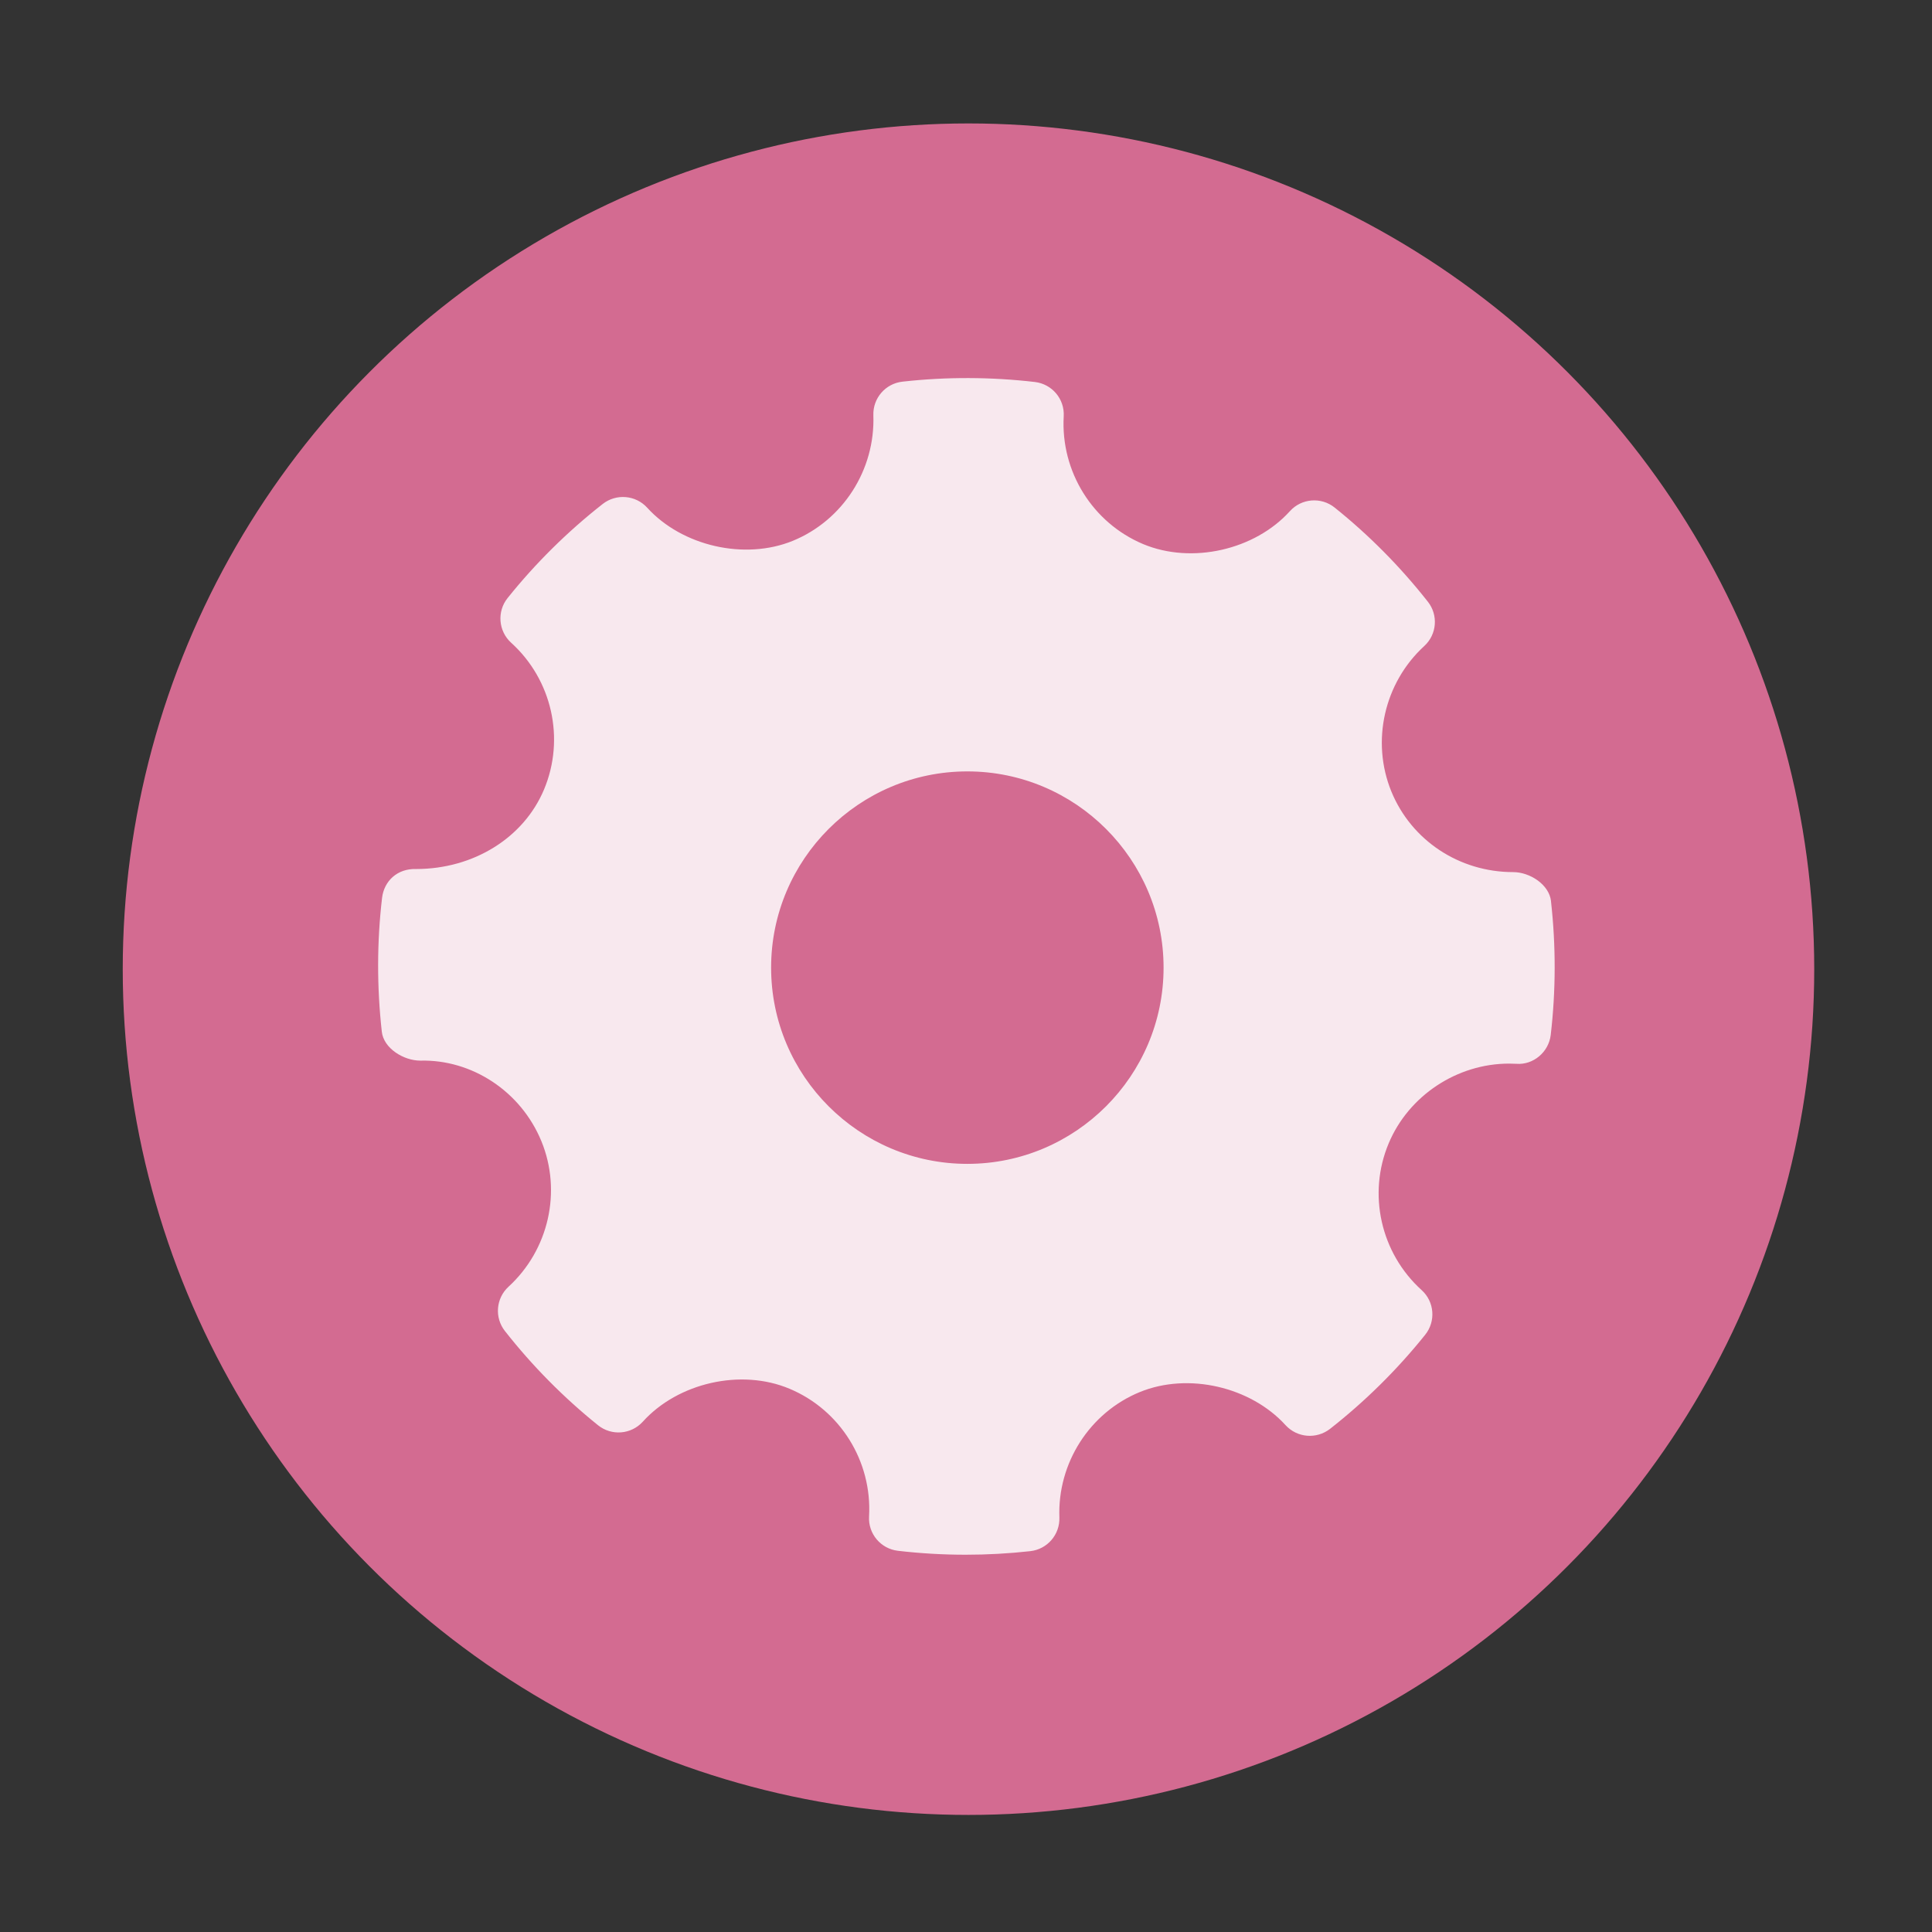<?xml version="1.0" encoding="UTF-8" standalone="no"?>
<svg
   xmlns:dc="http://purl.org/dc/elements/1.1/"
   xmlns:cc="http://creativecommons.org/ns#"
   xmlns:rdf="http://www.w3.org/1999/02/22-rdf-syntax-ns#"
   xmlns:svg="http://www.w3.org/2000/svg"
   xmlns="http://www.w3.org/2000/svg"
   xmlns:sodipodi="http://sodipodi.sourceforge.net/DTD/sodipodi-0.dtd"
   xmlns:inkscape="http://www.inkscape.org/namespaces/inkscape"
   viewBox="0 0 32 32"
   id="svg2"
   version="1.1"
   inkscape:version="0.91 r13725"
   sodipodi:docname="preferences-management-service.svg"
   width="32"
   height="32">
  <rect x="0" y="0" width="32" height="32" fill="#333333" stroke="none"/>
  <defs
     id="defs15" />
  <sodipodi:namedview
     pagecolor="#ffffff"
     bordercolor="#666666"
     borderopacity="1"
     objecttolerance="10"
     gridtolerance="10"
     guidetolerance="10"
     inkscape:pageopacity="0"
     inkscape:pageshadow="2"
     inkscape:window-width="1920"
     inkscape:window-height="1134"
     id="namedview13"
     showgrid="false"
     inkscape:zoom="4.9166667"
     inkscape:cx="24"
     inkscape:cy="24"
     inkscape:window-x="1920"
     inkscape:window-y="0"
     inkscape:window-maximized="1"
     inkscape:current-layer="svg2" />
  <linearGradient
     id="a"
     gradientTransform="matrix(0,-1,1,0,-2.0000003e-6,48)"
     gradientUnits="userSpaceOnUse"
     x1="399.994"
     x2="399.994"
     y1="545.139"
     y2="518.139">
    <stop
       offset="0"
       stop-color="#8e3456"
       id="stop5" />
    <stop
       offset="1"
       stop-color="#d36b91"
       id="stop7" />
  </linearGradient>
  <g
     id="g3348"
     transform="matrix(0.609,0,0,0.609,1.391,1.391)">
    <g
       id="g3345">
      <circle
         cx="400.571"
         cy="531.798"
         r="14"
         id="circle9"
         transform="matrix(1.643,0,0,1.643,-634.082,-849.669)"
         style="fill:url(#a)" />
    </g>
    <path
       id="path11"
       d="m 39.899,22.223 c -0.051,-0.45 -0.575,-0.788 -1.029,-0.788 -1.466,0 -2.767,-0.861 -3.313,-2.192 -0.557,-1.364 -0.198,-2.954 0.895,-3.957 0.344,-0.314 0.386,-0.841 0.097,-1.206 -0.75,-0.953 -1.603,-1.814 -2.535,-2.56 -0.365,-0.293 -0.9,-0.252 -1.216,0.098 -0.954,1.056 -2.667,1.449 -3.991,0.896 -1.378,-0.579 -2.246,-1.975 -2.161,-3.474 0.028,-0.471 -0.316,-0.88 -0.785,-0.935 -1.195,-0.138 -2.401,-0.143 -3.6,-0.009 -0.464,0.051 -0.808,0.451 -0.792,0.915 0.052,1.484 -0.827,2.855 -2.191,3.414 -1.308,0.534 -3.009,0.145 -3.961,-0.902 -0.315,-0.345 -0.841,-0.387 -1.207,-0.102 -0.959,0.752 -1.831,1.614 -2.588,2.559 -0.295,0.367 -0.252,0.9 0.095,1.216 1.114,1.008 1.473,2.613 0.895,3.992 -0.552,1.315 -1.918,2.163 -3.481,2.163 -0.507,-0.016 -0.869,0.324 -0.924,0.785 -0.141,1.202 -0.142,2.427 -0.007,3.639 0.05,0.452 0.591,0.787 1.049,0.787 1.393,-0.036 2.731,0.827 3.292,2.193 0.559,1.364 0.2,2.953 -0.895,3.956 -0.342,0.314 -0.386,0.84 -0.097,1.206 0.743,0.947 1.597,1.809 2.531,2.561 0.367,0.295 0.9,0.254 1.218,-0.096 0.957,-1.059 2.67,-1.451 3.989,-0.897 1.381,0.578 2.25,1.973 2.165,3.473 -0.028,0.471 0.318,0.881 0.785,0.935 0.611,0.071 1.226,0.107 1.843,0.107 0.585,0 1.171,-0.032 1.756,-0.097 0.464,-0.051 0.808,-0.451 0.792,-0.916 -0.054,-1.483 0.827,-2.854 2.189,-3.412 1.317,-0.538 3.011,-0.144 3.963,0.902 0.316,0.344 0.839,0.386 1.208,0.101 0.957,-0.751 1.828,-1.611 2.588,-2.559 0.295,-0.367 0.254,-0.9 -0.096,-1.216 -1.114,-1.008 -1.475,-2.613 -0.896,-3.991 0.544,-1.298 1.859,-2.169 3.273,-2.169 l 0.198,0.005 c 0.459,0.037 0.881,-0.316 0.936,-0.784 0.141,-1.203 0.143,-2.427 0.007,-3.639 z m -15.874,7.147 c -2.943,0 -5.337,-2.394 -5.337,-5.337 0,-2.943 2.394,-5.337 5.337,-5.337 2.943,0 5.337,2.394 5.337,5.337 0,2.943 -2.394,5.337 -5.337,5.337 z"
       inkscape:connector-curvature="0"
       style="clip-rule:evenodd;fill:#ffffff;fill-opacity:0.847;fill-rule:evenodd;stroke-width:1.317" />
  </g>
</svg>
